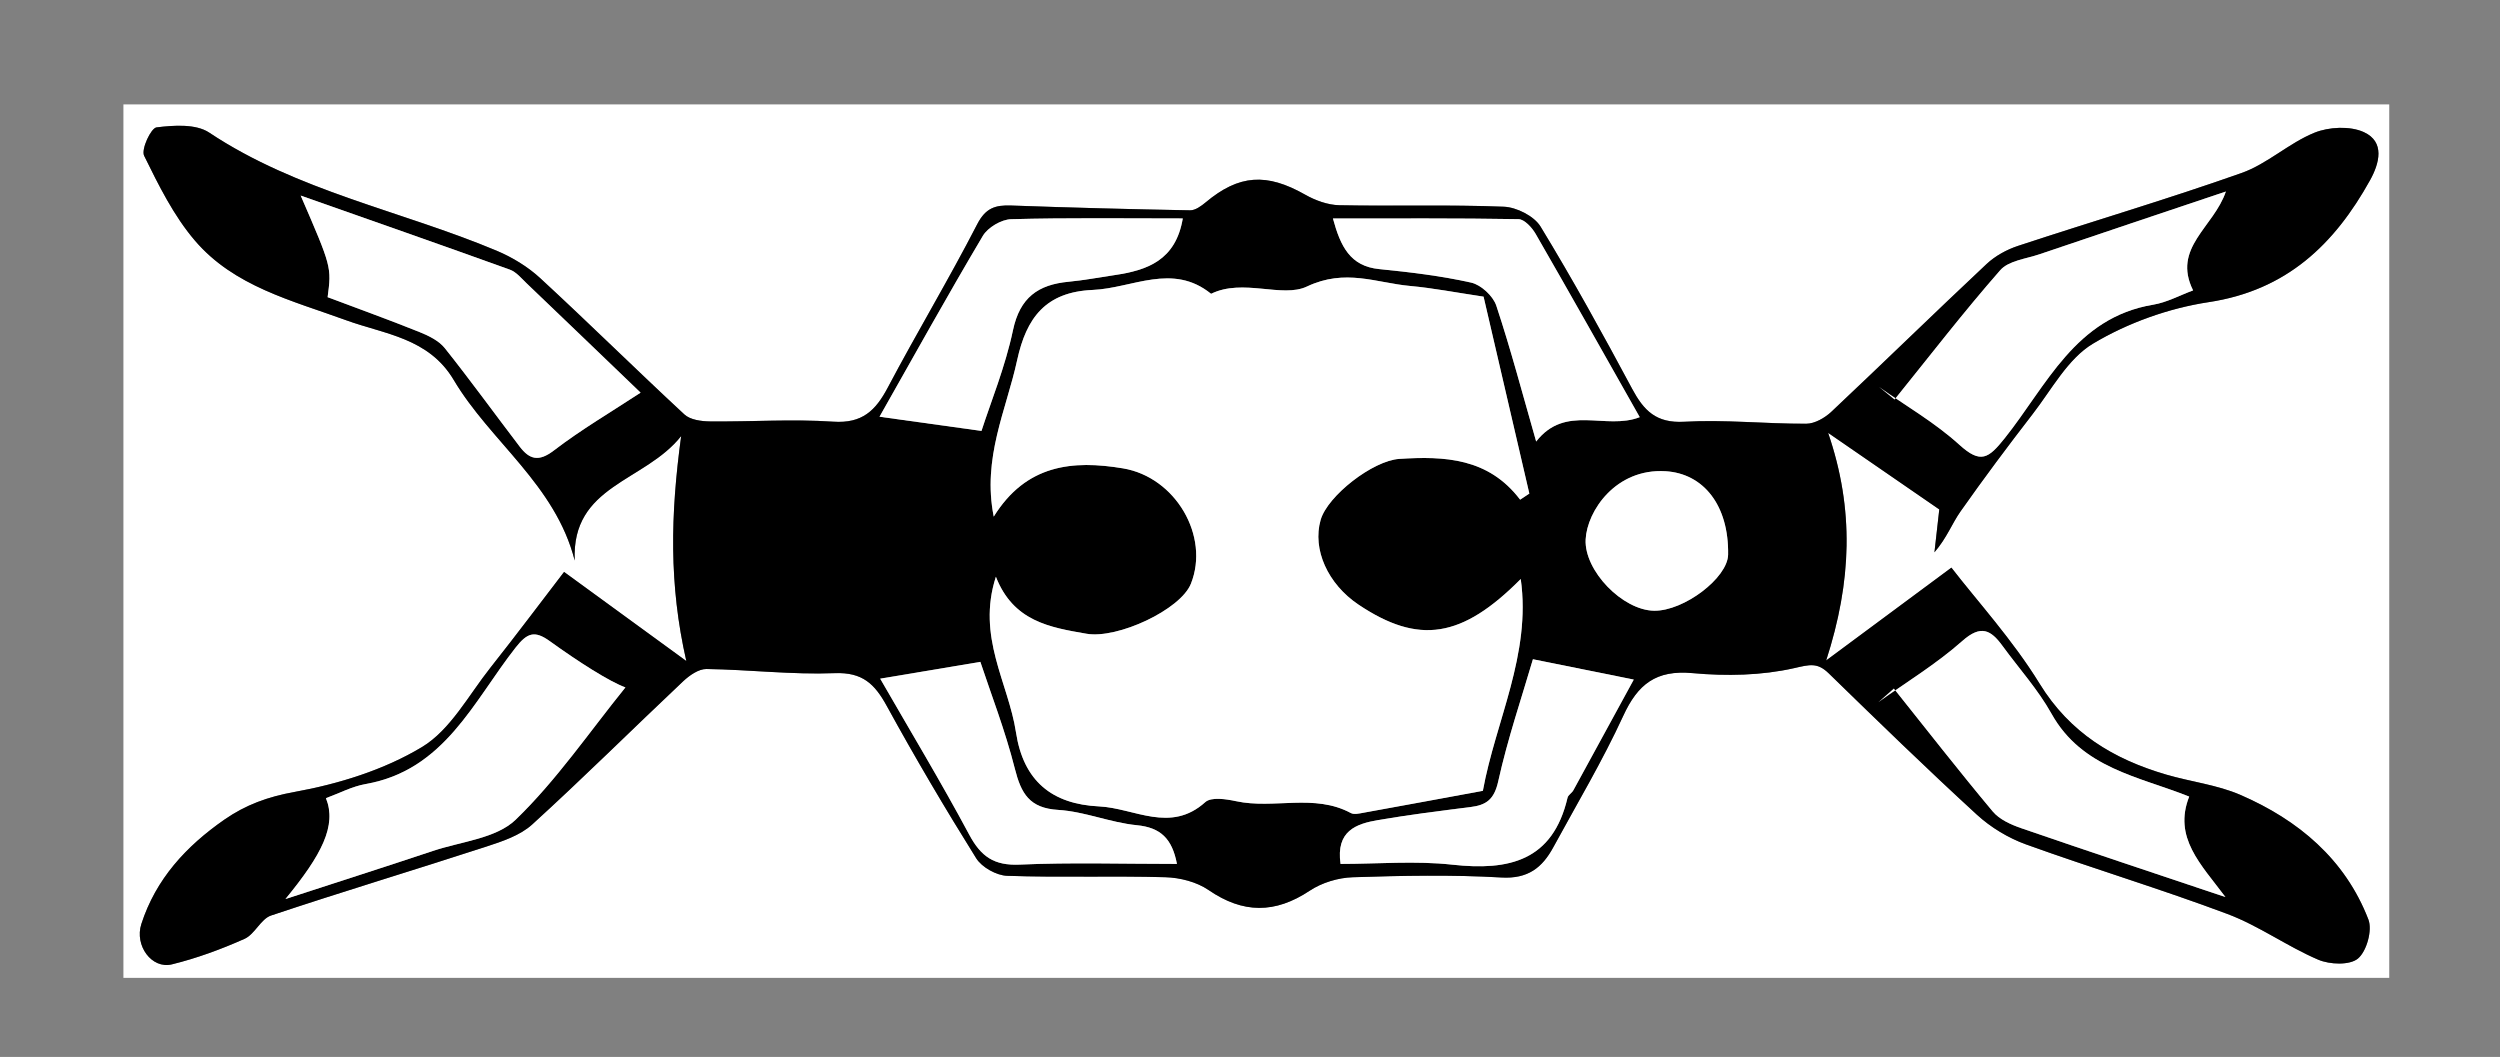 <?xml version="1.0" encoding="utf-8"?>
<!-- Generator: Adobe Illustrator 16.0.4, SVG Export Plug-In . SVG Version: 6.00 Build 0)  -->
<!DOCTYPE svg PUBLIC "-//W3C//DTD SVG 1.1//EN" "http://www.w3.org/Graphics/SVG/1.1/DTD/svg11.dtd">
<svg version="1.1" id="Layer_1" xmlns="http://www.w3.org/2000/svg" xmlns:xlink="http://www.w3.org/1999/xlink" x="0px" y="0px"
	 width="395px" height="167px" viewBox="108.5 311.5 395 167" enable-background="new 108.5 311.5 395 167" xml:space="preserve">
<rect x="108.5" y="311.5" width="395" height="167" fill="#808080" stroke="none"/>
<g>
	<g>
		<path fill="#FFFFFF" d="M128,466c0-46,0-92,0-138c119.333,0,238.666,0,358,0c0,46,0,92,0,138C366.666,466,247.333,466,128,466z
			 M197.623,401.867c-3.319,4.324-7.407,9.785-11.642,15.129c-3.45,4.354-6.316,9.828-10.81,12.533
			c-6.003,3.614-13.185,5.838-20.142,7.097c-4.232,0.766-7.722,2.039-11.086,4.378c-6.027,4.192-10.821,9.375-13.117,16.499
			c-1.092,3.39,1.64,7.146,4.835,6.36c3.923-0.963,7.776-2.384,11.47-4.029c1.626-0.725,2.569-3.146,4.193-3.689
			c11.268-3.771,22.654-7.188,33.953-10.869c2.564-0.836,5.391-1.769,7.312-3.518c8.1-7.375,15.875-15.104,23.848-22.622
			c0.989-0.933,2.452-1.956,3.682-1.938c6.758,0.097,13.528,0.922,20.261,0.656c4.4-0.175,6.331,1.717,8.23,5.185
			c4.468,8.154,9.199,16.174,14.126,24.06c0.893,1.43,3.196,2.719,4.893,2.775c8.323,0.284,16.666-0.014,24.992,0.222
			c2.315,0.066,4.954,0.739,6.831,2.027c5.445,3.736,10.498,3.744,15.979,0.105c1.914-1.271,4.494-2.053,6.802-2.128
			c7.824-0.254,15.682-0.412,23.487,0.039c4.193,0.242,6.445-1.55,8.194-4.766c3.747-6.885,7.778-13.646,11.046-20.753
			c2.308-5.022,5.18-7.304,10.957-6.771c5.321,0.489,10.91,0.383,16.078-0.793c2.429-0.553,3.646-0.922,5.439,0.826
			c7.725,7.525,15.46,15.044,23.406,22.329c2.196,2.013,4.965,3.689,7.768,4.702c10.559,3.812,21.33,7.048,31.835,10.996
			c4.975,1.869,9.419,5.114,14.326,7.214c1.829,0.783,4.986,0.907,6.282-0.174c1.381-1.152,2.307-4.483,1.651-6.176
			c-3.684-9.534-11.062-15.706-20.207-19.678c-3.686-1.6-7.846-2.071-11.743-3.215c-8.333-2.445-15.202-6.564-20.009-14.381
			c-4.246-6.903-9.814-12.997-13.923-18.313c-6.563,4.862-12.727,9.428-19.785,14.66c4.026-12.469,4.456-23.85,0.306-35.958
			c6.254,4.307,12.185,8.391,17.564,12.097c-0.281,2.488-0.522,4.633-0.765,6.777c1.966-2.294,2.78-4.562,4.119-6.462
			c3.668-5.209,7.479-10.321,11.379-15.359c3.018-3.897,5.567-8.768,9.555-11.151c5.474-3.272,11.958-5.6,18.276-6.556
			c12.293-1.858,19.861-9.109,25.496-19.268c1.484-2.678,2.386-6.061-0.988-7.598c-2.181-0.994-5.517-0.829-7.812,0.104
			c-4.029,1.639-7.426,4.915-11.495,6.355c-11.67,4.13-23.56,7.636-35.319,11.516c-1.788,0.59-3.61,1.589-4.977,2.869
			c-8.228,7.716-16.294,15.604-24.51,23.332c-1.033,0.973-2.629,1.896-3.967,1.902c-6.433,0.025-12.888-0.678-19.287-0.314
			c-4.443,0.253-6.394-1.763-8.244-5.221c-4.627-8.645-9.363-17.242-14.46-25.613c-1.01-1.659-3.788-3.062-5.811-3.142
			c-8.651-0.347-17.328-0.061-25.989-0.236c-1.819-0.037-3.787-0.756-5.396-1.67c-6.095-3.461-10.452-3.187-15.723,1.224
			c-0.696,0.582-1.637,1.266-2.452,1.251c-9.43-0.169-18.858-0.418-28.283-0.757c-2.495-0.089-4.029,0.381-5.361,2.968
			c-4.482,8.71-9.542,17.12-14.117,25.784c-1.928,3.651-4.05,5.713-8.629,5.401c-6.463-0.438-12.985,0.028-19.479-0.04
			c-1.368-0.015-3.117-0.252-4.031-1.099c-7.663-7.102-15.098-14.45-22.778-21.532c-1.974-1.819-4.429-3.31-6.914-4.352
			c-15.077-6.322-31.467-9.389-45.4-18.657c-2.089-1.39-5.578-1.161-8.312-0.819c-0.888,0.111-2.458,3.471-1.961,4.48
			c2.297,4.669,4.677,9.491,8.024,13.406c6.194,7.244,15.301,9.451,23.912,12.59c6.039,2.201,13.028,2.772,16.987,9.438
			c5.787,9.742,16.054,16.521,19.109,28.524c-0.533-11.951,11.042-12.376,16.819-19.667c-1.689,12.435-1.94,23.459,0.815,35.545
			C210.086,410.951,204.259,406.704,197.623,401.867z"/>
		<path d="M197.623,401.867c6.637,4.837,12.464,9.084,19.317,14.078c-2.755-12.086-2.504-23.11-0.815-35.545
			c-5.777,7.29-17.353,7.716-16.819,19.667c-3.055-12.003-13.322-18.782-19.109-28.524c-3.959-6.666-10.948-7.237-16.987-9.438
			c-8.611-3.139-17.718-5.346-23.912-12.59c-3.348-3.915-5.727-8.737-8.024-13.406c-0.497-1.01,1.073-4.369,1.961-4.48
			c2.734-0.342,6.223-0.57,8.312,0.819c13.933,9.269,30.323,12.335,45.4,18.657c2.485,1.042,4.94,2.532,6.914,4.352
			c7.681,7.082,15.115,14.431,22.778,21.532c0.914,0.847,2.663,1.084,4.031,1.099c6.495,0.068,13.016-0.398,19.479,0.04
			c4.579,0.312,6.701-1.75,8.629-5.401c4.575-8.664,9.635-17.074,14.117-25.784c1.332-2.587,2.866-3.057,5.361-2.968
			c9.425,0.339,18.854,0.588,28.283,0.757c0.815,0.015,1.756-0.669,2.452-1.251c5.271-4.41,9.628-4.685,15.723-1.224
			c1.609,0.914,3.577,1.633,5.396,1.67c8.661,0.176,17.338-0.11,25.989,0.236c2.021,0.08,4.801,1.482,5.811,3.142
			c5.097,8.371,9.833,16.969,14.46,25.613c1.852,3.458,3.801,5.474,8.244,5.221c6.399-0.363,12.854,0.34,19.287,0.314
			c1.338-0.006,2.934-0.93,3.967-1.902c8.216-7.729,16.282-15.616,24.51-23.332c1.365-1.28,3.188-2.279,4.977-2.869
			c11.761-3.88,23.649-7.386,35.319-11.516c4.069-1.44,7.466-4.717,11.495-6.355c2.295-0.934,5.631-1.099,7.812-0.104
			c3.374,1.537,2.474,4.92,0.988,7.598c-5.635,10.158-13.203,17.409-25.496,19.268c-6.318,0.956-12.804,3.283-18.276,6.556
			c-3.986,2.384-6.537,7.254-9.555,11.151c-3.898,5.038-7.711,10.15-11.379,15.359c-1.339,1.9-2.153,4.168-4.119,6.461
			c0.241-2.145,0.482-4.289,0.765-6.776c-5.381-3.706-11.312-7.79-17.564-12.097c4.15,12.108,3.722,23.489-0.306,35.958
			c7.06-5.231,13.222-9.797,19.785-14.66c4.107,5.316,9.677,11.41,13.923,18.313c4.807,7.815,11.676,11.937,20.009,14.381
			c3.897,1.144,8.06,1.615,11.743,3.215c9.145,3.972,16.523,10.144,20.207,19.678c0.654,1.691-0.271,5.022-1.651,6.176
			c-1.296,1.081-4.453,0.957-6.282,0.174c-4.907-2.1-9.353-5.345-14.326-7.214c-10.505-3.948-21.276-7.184-31.835-10.996
			c-2.803-1.013-5.57-2.688-7.768-4.702c-7.946-7.285-15.683-14.804-23.406-22.329c-1.793-1.748-3.012-1.379-5.439-0.826
			c-5.168,1.176-10.757,1.283-16.078,0.793c-5.777-0.532-8.649,1.748-10.957,6.771c-3.268,7.108-7.299,13.868-11.046,20.753
			c-1.749,3.216-4.001,5.008-8.194,4.766c-7.807-0.45-15.663-0.293-23.487-0.038c-2.308,0.074-4.888,0.855-6.802,2.128
			c-5.48,3.638-10.534,3.63-15.979-0.106c-1.877-1.288-4.515-1.961-6.831-2.027c-8.326-0.234-16.668,0.062-24.992-0.222
			c-1.696-0.058-4-1.347-4.893-2.775c-4.927-7.886-9.658-15.904-14.126-24.06c-1.9-3.468-3.83-5.358-8.23-5.185
			c-6.733,0.266-13.503-0.561-20.261-0.655c-1.229-0.019-2.693,1.006-3.682,1.938c-7.973,7.518-15.749,15.246-23.848,22.621
			c-1.921,1.749-4.748,2.682-7.312,3.518c-11.298,3.683-22.685,7.099-33.953,10.87c-1.624,0.543-2.567,2.965-4.193,3.688
			c-3.694,1.646-7.547,3.066-11.47,4.029c-3.195,0.784-5.927-2.971-4.835-6.36c2.296-7.124,7.09-12.307,13.117-16.499
			c3.364-2.339,6.854-3.611,11.086-4.378c6.958-1.259,14.139-3.48,20.142-7.097c4.494-2.705,7.36-8.18,10.81-12.533
			C190.215,411.652,194.303,406.191,197.623,401.867z M265.851,402.625c-3.074,9.514,1.981,16.754,3.173,24.582
			c1.171,7.688,5.683,11.347,13.14,11.703c5.57,0.267,11.25,4.3,16.771-0.68c0.932-0.84,3.29-0.485,4.871-0.144
			c5.977,1.293,12.335-1.248,18.126,1.871c0.507,0.272,1.324,0.073,1.974-0.044c6.256-1.131,12.506-2.29,18.885-3.465
			c2.017-11.059,7.656-21.527,5.987-33.467c-9.293,9.363-16.124,10.412-25.63,4.05c-4.869-3.261-7.327-8.757-5.988-13.389
			c1.106-3.827,8.268-9.378,12.443-9.641c7.137-0.45,14.056-0.168,19.079,6.443c0.484-0.321,0.97-0.643,1.453-0.963
			c-2.444-10.517-4.89-21.033-7.231-31.113c-4.456-0.664-8.006-1.361-11.59-1.687c-5.371-0.488-10.243-2.795-16.326,0.091
			c-3.899,1.851-10.106-1.331-15.135,1.146c-6.102-4.942-12.419-0.882-18.697-0.611c-7.446,0.319-10.49,4.398-11.947,11.096
			c-1.72,7.91-5.542,15.457-3.698,24.719c5.117-8.258,12.487-8.95,20.422-7.624c8.323,1.392,13.732,10.721,10.731,18.229
			c-1.645,4.114-11.605,8.748-16.487,7.902C274.36,410.626,268.604,409.68,265.851,402.625z M407.839,374.629
			c-0.812-0.662-1.622-1.323-2.434-1.985c4.257,3.006,8.843,5.648,12.673,9.125c3.379,3.068,4.606,2.178,7.182-1.049
			c6.601-8.272,11.13-19.039,23.452-21.08c2.15-0.355,4.174-1.474,6.298-2.255c-3.35-6.733,3.258-9.963,5.18-15.624
			c-10.231,3.439-19.853,6.656-29.458,9.917c-2.13,0.724-4.88,1.014-6.191,2.513C418.742,360.802,413.367,367.782,407.839,374.629z
			 M153.599,453.548c8.546-2.781,15.948-5.146,23.318-7.605c4.458-1.488,9.99-1.962,13.065-4.936
			c6.467-6.251,11.634-13.85,17.334-20.896c-2.543-0.926-7.349-3.995-11.97-7.323c-2.417-1.739-3.571-1.271-5.397,1.054
			c-6.656,8.475-11.213,19.341-23.67,21.536c-2.156,0.38-4.188,1.47-6.279,2.232C161.734,441.928,159.359,446.535,153.599,453.548z
			 M460.121,453.237c-3.895-5.206-8.277-9.407-5.729-15.875c-7.966-3.188-16.938-4.455-21.759-13.103
			c-2.127-3.814-5.135-7.136-7.726-10.693c-1.85-2.539-3.416-3.401-6.36-0.791c-4.08,3.617-8.818,6.49-13.273,9.684
			c0.818-0.724,1.638-1.446,2.455-2.169c5.188,6.494,10.297,13.054,15.628,19.427c1.055,1.261,2.872,2.075,4.497,2.636
			C438.274,445.947,448.739,449.415,460.121,453.237z M209.713,373.539c-6.068-5.825-12.027-11.56-18.006-17.272
			c-0.827-0.79-1.638-1.797-2.651-2.162c-10.905-3.933-21.849-7.756-33.048-11.703c4.885,11.285,4.885,11.285,4.257,16.055
			c4.845,1.823,9.723,3.582,14.531,5.514c1.448,0.582,3.052,1.367,3.985,2.537c4.066,5.1,7.889,10.393,11.848,15.577
			c1.534,2.009,2.984,2.427,5.374,0.597C200.353,379.349,205.117,376.559,209.713,373.539z M295.38,346.014
			c-9.175,0-18.156-0.127-27.127,0.121c-1.545,0.043-3.674,1.304-4.465,2.636c-5.629,9.487-10.98,19.14-16.324,28.57
			c5.395,0.752,10.413,1.451,16.11,2.245c1.463-4.542,3.754-10.114,4.977-15.913c1.094-5.184,3.988-7.204,8.794-7.658
			c2.433-0.23,4.844-0.692,7.265-1.05C289.748,354.206,294.263,352.648,295.38,346.014z M351.213,381.262
			c4.646-5.968,10.963-1.741,16.365-3.85c-5.504-9.727-10.922-19.375-16.448-28.963c-0.575-0.997-1.773-2.306-2.704-2.322
			c-9.718-0.169-19.438-0.104-29.32-0.104c1.193,4.401,2.714,7.534,7.305,7.993c4.87,0.486,9.763,1.067,14.526,2.134
			c1.559,0.349,3.47,2.11,3.977,3.639C347.21,366.708,349.062,373.775,351.213,381.262z M320.306,448.001
			c5.835,0,11.825-0.525,17.688,0.122c8.953,0.989,15.846-0.615,18.18-10.589c0.103-0.435,0.678-0.733,0.912-1.161
			c3.267-5.956,6.512-11.924,9.549-17.497c-5.406-1.091-10.33-2.084-15.934-3.215c-1.742,5.964-3.984,12.534-5.478,19.271
			c-0.639,2.889-1.873,3.776-4.416,4.091c-4.862,0.601-9.729,1.226-14.559,2.05C322.778,441.663,319.553,442.771,320.306,448.001z
			 M294.458,448.001c-0.766-3.997-2.575-5.749-6.342-6.118c-4.182-0.41-8.251-2.165-12.425-2.418
			c-4.546-0.274-5.85-2.582-6.846-6.518c-1.535-6.068-3.822-11.946-5.448-16.871c-5.759,0.966-10.753,1.804-15.827,2.654
			c4.733,8.229,9.619,16.331,14.077,24.661c1.848,3.45,3.923,4.899,7.972,4.718C277.755,447.744,285.92,448.001,294.458,448.001z
			 M369.844,407.995c4.699,0.071,11.64-5.19,11.697-8.868c0.123-7.76-3.864-12.808-9.883-13.173
			c-7.89-0.479-12.41,6.312-12.627,10.782C358.793,401.68,364.865,407.92,369.844,407.995z"/>
		<path fill="#FFFFFF" d="M265.851,402.625c2.753,7.055,8.509,8.001,14.327,9.009c4.881,0.845,14.842-3.788,16.487-7.903
			c3.001-7.508-2.408-16.837-10.731-18.229c-7.935-1.326-15.305-0.634-20.422,7.624c-1.844-9.262,1.978-16.809,3.698-24.719
			c1.457-6.697,4.5-10.776,11.947-11.096c6.277-0.271,12.596-4.331,18.696,0.611c5.029-2.478,11.236,0.704,15.136-1.146
			c6.083-2.886,10.955-0.579,16.326-0.091c3.584,0.325,7.134,1.022,11.59,1.687c2.343,10.08,4.787,20.597,7.231,31.113
			c-0.483,0.32-0.969,0.642-1.453,0.963c-5.023-6.611-11.942-6.894-19.08-6.443c-4.176,0.263-11.336,5.813-12.442,9.641
			c-1.339,4.633,1.119,10.129,5.988,13.389c9.506,6.361,16.337,5.314,25.63-4.049c1.669,11.938-3.972,22.407-5.987,33.466
			c-6.379,1.175-12.629,2.334-18.885,3.465c-0.648,0.117-1.467,0.316-1.974,0.044c-5.791-3.119-12.149-0.578-18.126-1.871
			c-1.582-0.343-3.939-0.696-4.87,0.144c-5.522,4.979-11.204,0.945-16.772,0.68c-7.457-0.356-11.969-4.015-13.14-11.703
			C267.832,419.379,262.777,412.139,265.851,402.625z"/>
		<path fill="#FFFFFF" d="M407.839,374.629c5.528-6.847,10.903-13.827,16.7-20.438c1.312-1.499,4.062-1.789,6.191-2.513
			c9.605-3.261,19.227-6.478,29.458-9.917c-1.922,5.661-8.528,8.891-5.18,15.624c-2.124,0.781-4.146,1.899-6.298,2.255
			c-12.322,2.041-16.853,12.808-23.452,21.08c-2.574,3.227-3.803,4.117-7.182,1.049c-3.83-3.477-8.416-6.119-12.673-9.125
			C406.217,373.306,407.027,373.967,407.839,374.629z"/>
		<path fill="#FFFFFF" d="M153.599,453.548c5.76-7.013,8.135-11.62,6.401-15.938c2.091-0.764,4.123-1.854,6.279-2.232
			c12.457-2.195,17.015-13.062,23.67-21.536c1.826-2.324,2.98-2.793,5.397-1.054c4.621,3.328,9.427,6.397,11.97,7.323
			c-5.701,7.046-10.867,14.645-17.334,20.896c-3.075,2.974-8.607,3.446-13.065,4.936
			C169.547,448.401,162.146,450.767,153.599,453.548z"/>
		<path fill="#FFFFFF" d="M460.121,453.237c-11.382-3.822-21.847-7.29-32.269-10.886c-1.625-0.561-3.442-1.375-4.497-2.636
			c-5.331-6.373-10.439-12.933-15.628-19.427c-0.817,0.723-1.637,1.445-2.455,2.169c4.455-3.192,9.193-6.065,13.273-9.683
			c2.944-2.611,4.512-1.75,6.36,0.789c2.591,3.56,5.599,6.881,7.726,10.694c4.82,8.646,13.793,9.915,21.759,13.103
			C451.844,443.83,456.228,448.031,460.121,453.237z"/>
		<path fill="#FFFFFF" d="M209.713,373.539c-4.597,3.02-9.361,5.81-13.711,9.142c-2.39,1.83-3.839,1.412-5.374-0.597
			c-3.959-5.185-7.782-10.478-11.848-15.577c-0.933-1.17-2.537-1.955-3.985-2.537c-4.808-1.932-9.686-3.69-14.531-5.514
			c0.628-4.77,0.628-4.77-4.257-16.055c11.199,3.947,22.143,7.771,33.048,11.703c1.014,0.365,1.824,1.372,2.651,2.162
			C197.687,361.979,203.646,367.714,209.713,373.539z"/>
		<path fill="#FFFFFF" d="M295.38,346.014c-1.117,6.635-5.632,8.192-10.77,8.951c-2.421,0.357-4.832,0.819-7.265,1.05
			c-4.806,0.454-7.7,2.475-8.794,7.658c-1.223,5.799-3.514,11.371-4.977,15.913c-5.697-0.794-10.715-1.493-16.11-2.245
			c5.344-9.431,10.695-19.083,16.324-28.57c0.791-1.332,2.92-2.593,4.465-2.636C277.224,345.887,286.205,346.014,295.38,346.014z"/>
		<path fill="#FFFFFF" d="M351.213,381.262c-2.148-7.486-4.003-14.554-6.301-21.474c-0.507-1.528-2.418-3.29-3.977-3.639
			c-4.765-1.066-9.656-1.647-14.526-2.134c-4.591-0.459-6.11-3.592-7.306-7.993c9.883,0,19.604-0.064,29.321,0.104
			c0.931,0.017,2.129,1.325,2.704,2.322c5.526,9.588,10.944,19.236,16.448,28.963C362.176,379.521,355.857,375.294,351.213,381.262z
			"/>
		<path fill="#FFFFFF" d="M320.306,448.001c-0.753-5.229,2.474-6.338,5.942-6.93c4.83-0.824,9.695-1.449,14.559-2.05
			c2.543-0.313,3.777-1.202,4.416-4.091c1.492-6.735,3.734-13.307,5.478-19.271c5.604,1.131,10.526,2.124,15.934,3.215
			c-3.037,5.573-6.282,11.541-9.549,17.497c-0.234,0.428-0.812,0.728-0.912,1.161c-2.334,9.974-9.227,11.578-18.18,10.589
			C332.131,447.476,326.141,448.001,320.306,448.001z"/>
		<path fill="#FFFFFF" d="M294.458,448.001c-8.537,0-16.702-0.257-24.839,0.108c-4.048,0.183-6.124-1.268-7.972-4.718
			c-4.458-8.329-9.344-16.433-14.077-24.661c5.074-0.852,10.068-1.688,15.827-2.654c1.626,4.925,3.913,10.803,5.448,16.871
			c0.996,3.936,2.3,6.242,6.846,6.518c4.174,0.253,8.243,2.008,12.425,2.418C291.882,442.252,293.692,444.004,294.458,448.001z"/>
		<path fill="#FFFFFF" d="M369.844,407.995c-4.979-0.075-11.051-6.315-10.812-11.259c0.217-4.47,4.737-11.262,12.627-10.782
			c6.019,0.365,10.006,5.413,9.883,13.173C381.482,402.805,374.543,408.066,369.844,407.995z"/>
	</g>
</g>
</svg>
